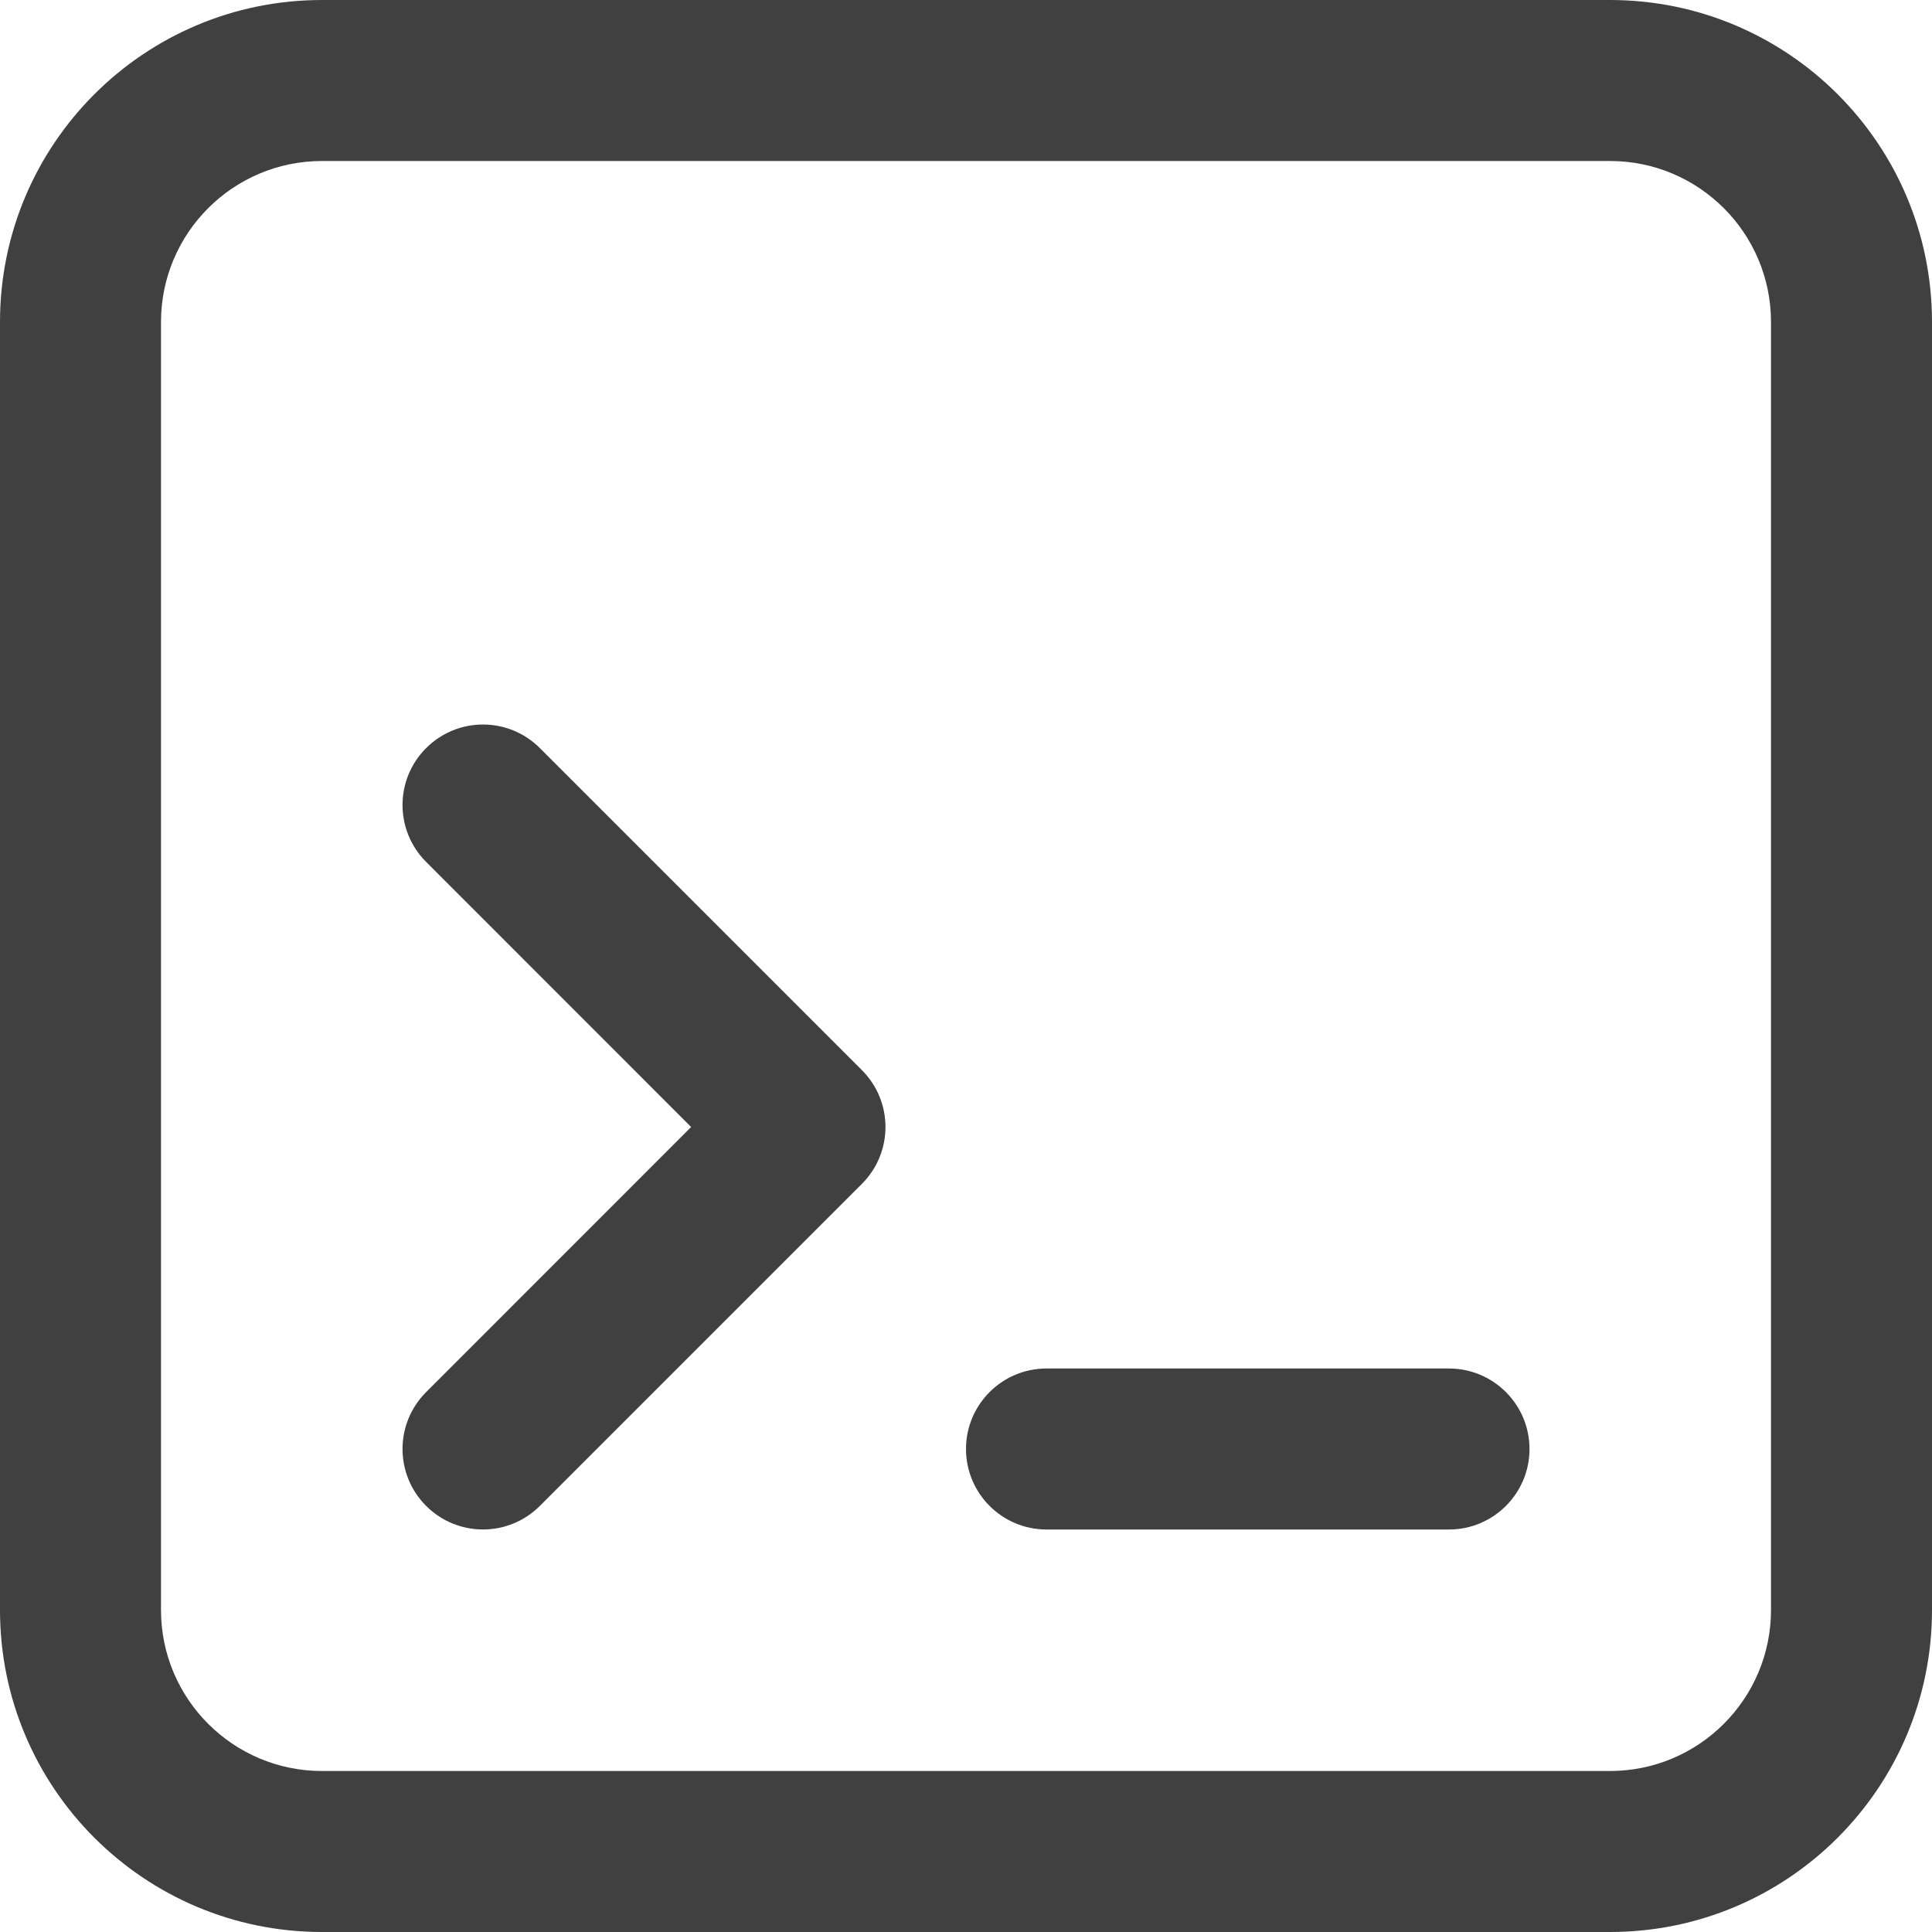 <svg width="18" height="18" viewBox="0 0 18 18" fill="none" xmlns="http://www.w3.org/2000/svg">
<path d="M3.97 6.97C4.263 6.677 4.737 6.677 5.03 6.97L8.03 9.97C8.323 10.263 8.323 10.737 8.03 11.03L5.03 14.03C4.737 14.323 4.263 14.323 3.97 14.03C3.677 13.737 3.677 13.263 3.97 12.97L6.439 10.5L3.97 8.03C3.677 7.737 3.677 7.263 3.97 6.97Z" fill="#404040"/>
<path d="M9.75 12.75C9.336 12.75 9 13.086 9 13.5C9 13.914 9.336 14.25 9.75 14.25H13.5C13.914 14.25 14.25 13.914 14.25 13.5C14.25 13.086 13.914 12.75 13.5 12.75H9.75Z" fill="#404040"/>
<path fill-rule="evenodd" clip-rule="evenodd" d="M3 0C1.343 0 0 1.343 0 3V15C0 16.657 1.343 18 3 18H15C16.657 18 18 16.657 18 15V3C18 1.343 16.657 0 15 0H3ZM15 1.5H3C2.172 1.5 1.5 2.172 1.5 3V15C1.5 15.828 2.172 16.5 3 16.5H15C15.828 16.5 16.5 15.828 16.5 15V3C16.5 2.172 15.828 1.5 15 1.5Z" fill="#404040"/>
</svg>

